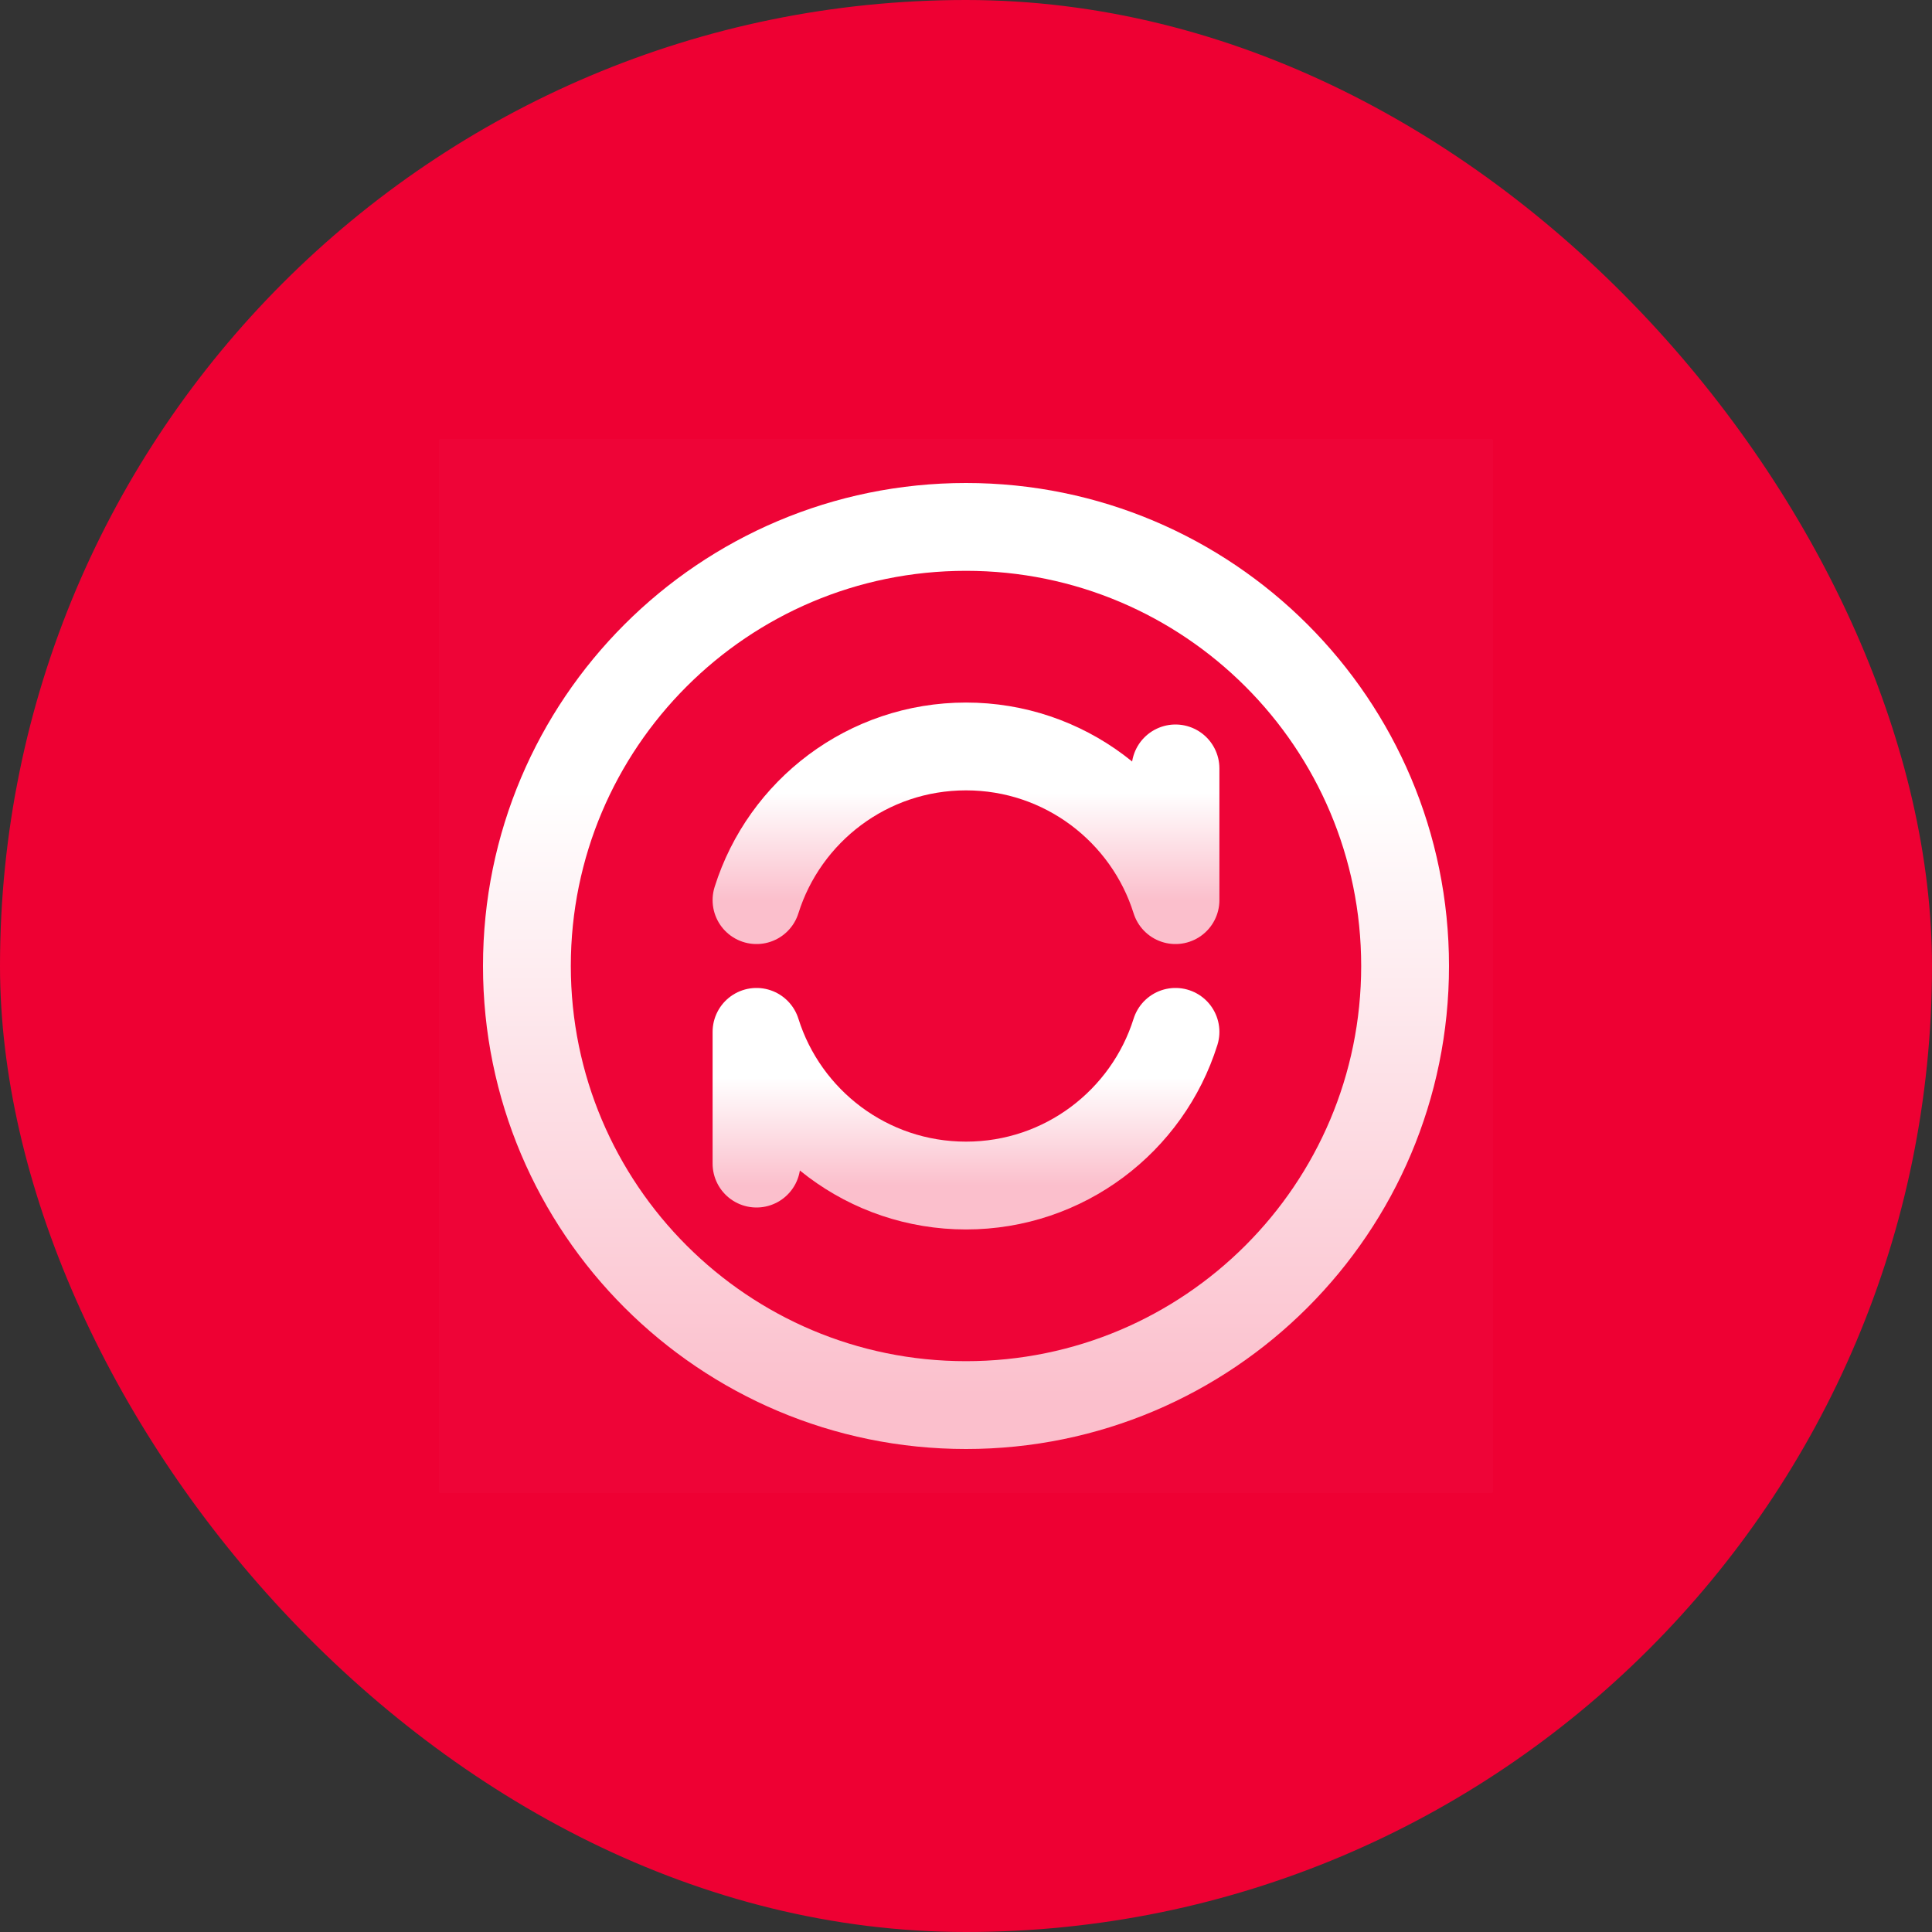 <svg width="44" height="44" viewBox="0 0 44 44" fill="none" xmlns="http://www.w3.org/2000/svg">
<rect x="0" y="0" width="44" height="44" fill="#333333" stroke="none"/>
<rect width="44" height="44" rx="22" fill="#EE0033"/>
<g clip-path="url(#clip0_10137_28580)">
<path d="M34 10H10V34H34V10Z" fill="white" fill-opacity="0.01"/>
<path d="M34 10H10V34H34V10Z" fill="white" fill-opacity="0.01"/>
<path d="M22 32C27.523 32 32 27.523 32 22C32 16.477 27.523 12 22 12C16.477 12 12 16.477 12 22C12 27.523 16.477 32 22 32Z" stroke="url(#paint0_linear_10137_28580)" stroke-width="2" stroke-linecap="round" stroke-linejoin="round"/>
<path d="M26.771 23.5C26.134 25.529 24.239 27 22 27C19.761 27 17.866 25.529 17.229 23.5V26.5" stroke="url(#paint1_linear_10137_28580)" stroke-width="2" stroke-linecap="round" stroke-linejoin="round"/>
<path d="M26.771 17.5V20.5C26.134 18.471 24.239 17 22 17C19.761 17 17.866 18.471 17.229 20.5" stroke="url(#paint2_linear_10137_28580)" stroke-width="2" stroke-linecap="round" stroke-linejoin="round"/>
</g>
<defs>
<linearGradient id="paint0_linear_10137_28580" x1="22" y1="12" x2="22" y2="32" gradientUnits="userSpaceOnUse">
<stop offset="0.3" stop-color="white"/>
<stop offset="1" stop-color="#FBBFCC"/>
</linearGradient>
<linearGradient id="paint1_linear_10137_28580" x1="22" y1="23.5" x2="22" y2="27" gradientUnits="userSpaceOnUse">
<stop offset="0.3" stop-color="white"/>
<stop offset="1" stop-color="#FBBFCC"/>
</linearGradient>
<linearGradient id="paint2_linear_10137_28580" x1="22" y1="17" x2="22" y2="20.5" gradientUnits="userSpaceOnUse">
<stop offset="0.3" stop-color="white"/>
<stop offset="1" stop-color="#FBBFCC"/>
</linearGradient>
<clipPath id="clip0_10137_28580">
<rect width="24" height="24" fill="white" transform="translate(10 10)"/>
</clipPath>
</defs>
</svg>
